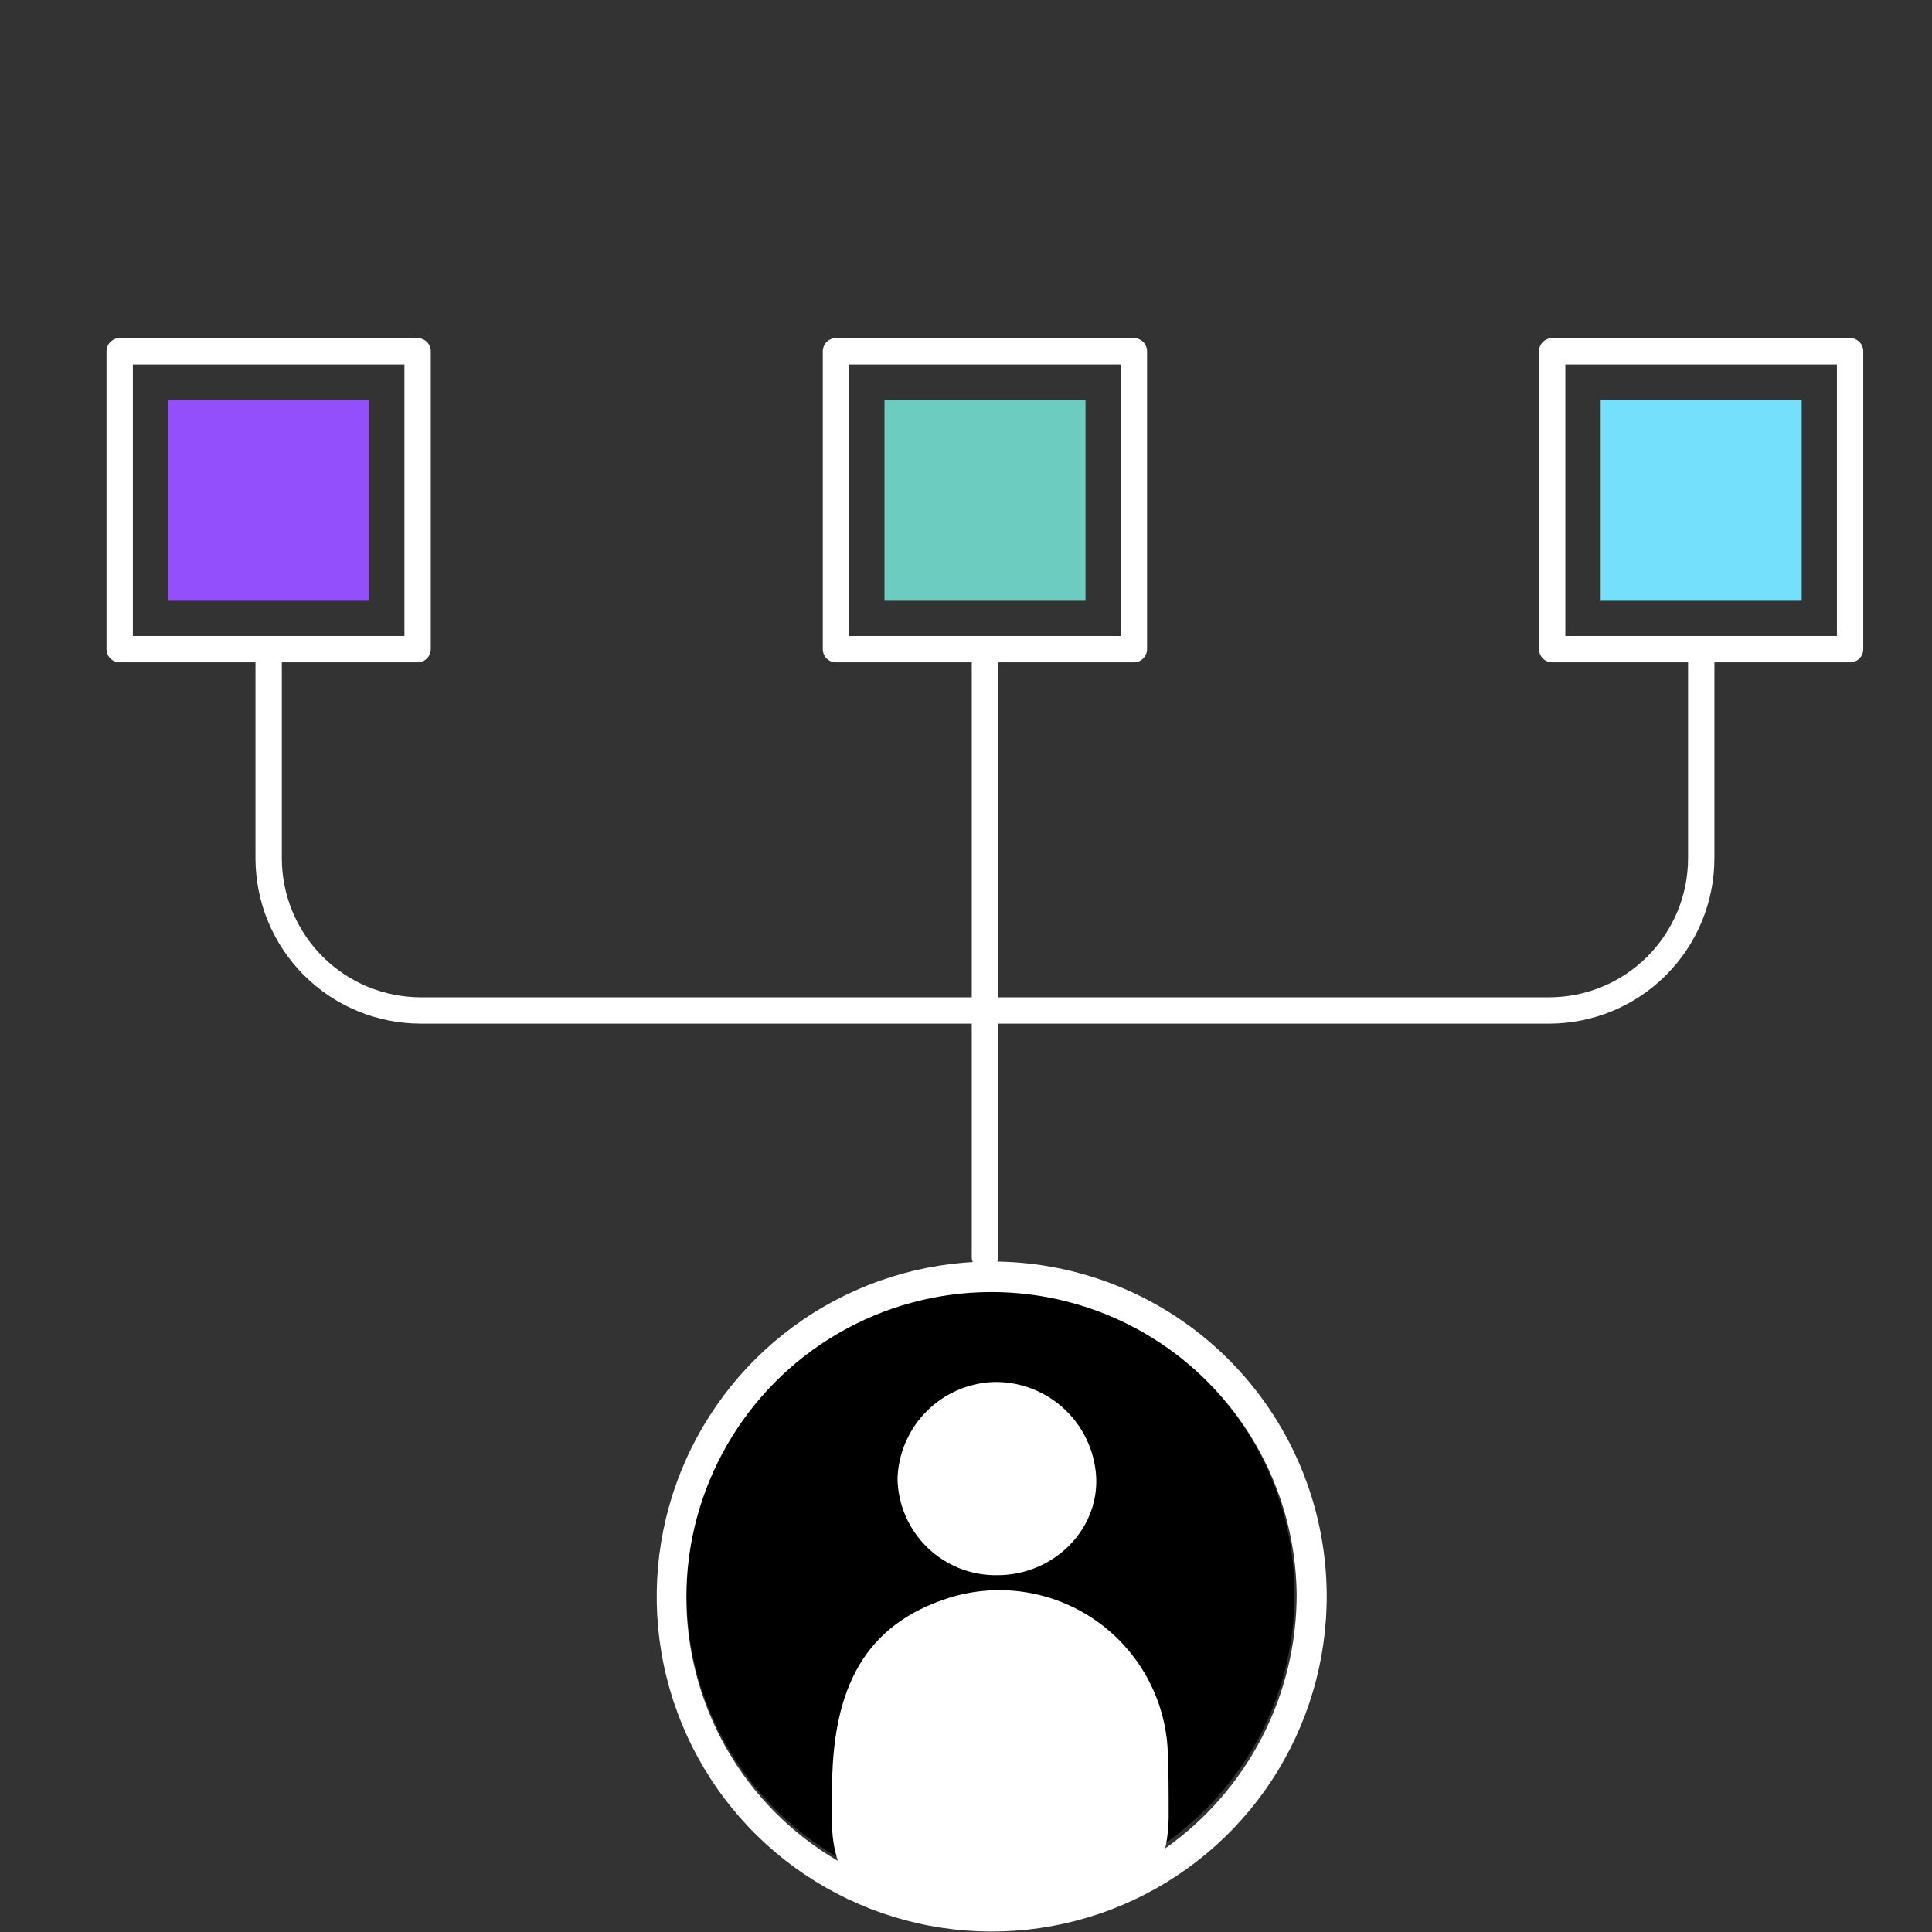 <svg width="220" height="220" viewBox="0 0 220 220" fill="none" xmlns="http://www.w3.org/2000/svg">
<rect x="0" y="0" width="220" height="220" fill="#333333" stroke="none"/>
<path d="M193.722 73.935V97.728C193.722 102.326 191.895 106.735 188.644 109.986C185.393 113.238 180.984 115.064 176.386 115.064H47.928C43.33 115.064 38.92 113.238 35.669 109.986C32.418 106.735 30.592 102.326 30.592 97.728V73.935" stroke="white" stroke-width="3" stroke-linecap="round" stroke-linejoin="round"/>
<path d="M112.156 73.935V143.136" stroke="white" stroke-width="3" stroke-linecap="round" stroke-linejoin="round"/>
<path d="M129.117 40H95.193V73.924H129.117V40Z" stroke="white" stroke-width="3" stroke-linecap="round" stroke-linejoin="round"/>
<path d="M47.553 40H13.629V73.924H47.553V40Z" stroke="white" stroke-width="3" stroke-linecap="round" stroke-linejoin="round"/>
<path d="M210.672 40H176.748V73.924H210.672V40Z" stroke="white" stroke-width="3" stroke-linecap="round" stroke-linejoin="round"/>
<path d="M42.041 45.522H19.15V68.413H42.041V45.522Z" fill="#924FFB"/>
<path d="M123.608 45.522H100.717V68.413H123.608V45.522Z" fill="#6BCCBF"/>
<path d="M205.161 45.522H182.27V68.413H205.161V45.522Z" fill="#74E0FC"/>
<path d="M112.793 216.187C131.906 216.187 147.399 200.693 147.399 181.581C147.399 162.469 131.906 146.975 112.793 146.975C93.681 146.975 78.188 162.469 78.188 181.581C78.188 200.693 93.681 216.187 112.793 216.187Z" fill="black"/>
<path d="M113.201 157.37C110.313 157.464 107.57 158.652 105.527 160.695C103.484 162.738 102.295 165.482 102.201 168.37C102.226 169.839 102.539 171.289 103.124 172.637C103.709 173.985 104.553 175.205 105.61 176.226C106.666 177.248 107.913 178.051 109.28 178.591C110.646 179.13 112.106 179.395 113.575 179.37C119.889 179.37 125.081 174.299 124.828 168.249C124.677 165.283 123.381 162.49 121.212 160.461C119.043 158.432 116.171 157.323 113.201 157.37Z" fill="white"/>
<path d="M112.574 143.653C105.031 143.723 97.678 146.028 91.444 150.276C85.211 154.524 80.376 160.525 77.553 167.52C74.729 174.515 74.043 182.19 75.58 189.575C77.118 196.96 80.81 203.723 86.191 209.01C91.572 214.297 98.399 217.87 105.81 219.278C113.221 220.685 120.883 219.864 127.827 216.917C134.771 213.971 140.686 209.032 144.824 202.725C148.962 196.418 151.137 189.025 151.074 181.482C151.037 176.468 150.01 171.511 148.054 166.895C146.098 162.278 143.25 158.093 139.673 154.579C136.097 151.065 131.862 148.291 127.212 146.416C122.562 144.541 117.588 143.602 112.574 143.653ZM132.693 210.478C132.965 209.161 133.094 207.819 133.078 206.474C133.078 203.889 133.078 201.447 132.946 198.862C132.732 195.975 131.869 193.174 130.42 190.668C128.971 188.162 126.975 186.016 124.58 184.39C122.185 182.764 119.454 181.7 116.59 181.279C113.726 180.857 110.804 181.088 108.042 181.955C98.758 184.925 94.622 191.855 94.754 204.285V207.376C94.717 208.909 94.937 210.437 95.403 211.897C90.15 208.834 85.793 204.447 82.766 199.173C79.74 193.9 78.15 187.924 78.156 181.844C78.162 175.763 79.764 169.791 82.8 164.523C85.837 159.255 90.203 154.877 95.462 151.824C100.72 148.772 106.688 147.153 112.768 147.129C118.849 147.105 124.829 148.677 130.112 151.688C135.394 154.699 139.795 159.043 142.873 164.287C145.951 169.53 147.599 175.49 147.653 181.57C147.655 187.234 146.297 192.816 143.694 197.846C141.091 202.877 137.318 207.209 132.693 210.478Z" fill="white"/>
</svg>
